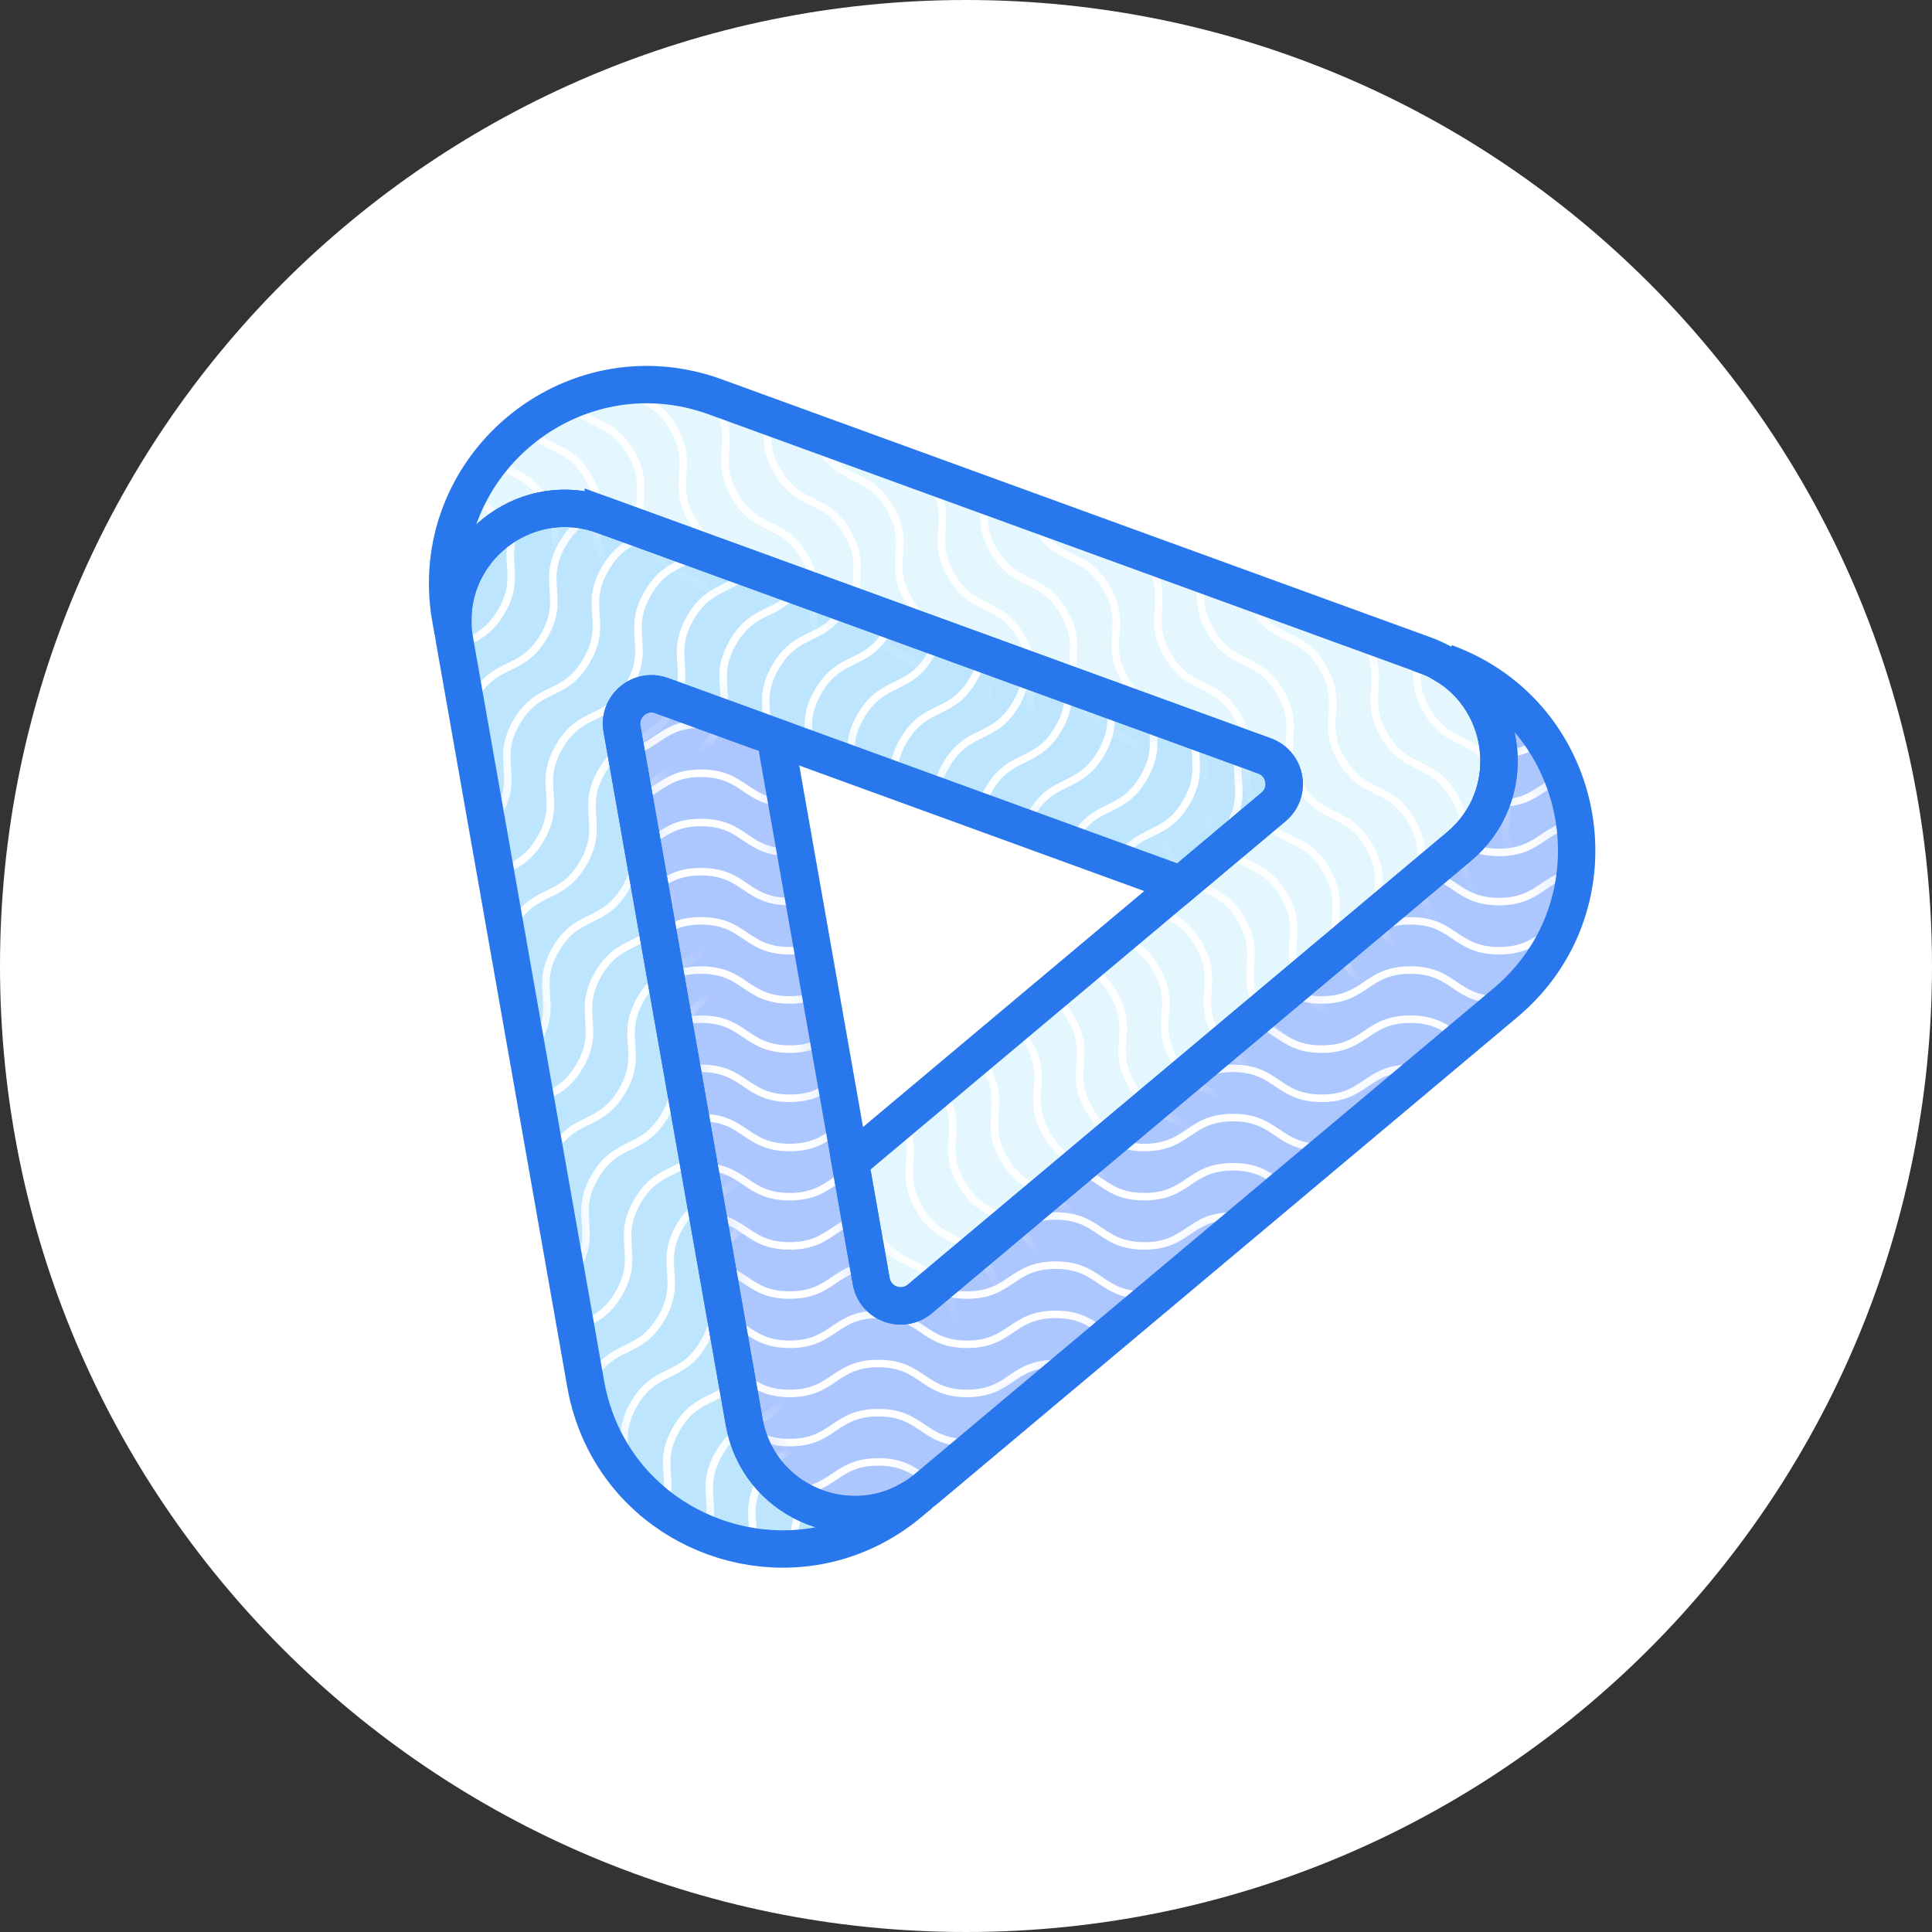 <svg width="50" height="50" viewBox="0 0 50 50" fill="none" xmlns="http://www.w3.org/2000/svg">
<rect x="0" y="0" width="50" height="50" fill="#333333" stroke="none"/>
<g clip-path="url(#clip0_472_9766)">
<path d="M25 50C38.807 50 50 38.807 50 25C50 11.193 38.807 0 25 0C11.193 0 0 11.193 0 25C0 38.807 11.193 50 25 50Z" fill="white"/>
<g clip-path="url(#clip1_472_9766)">
<path d="M37.375 17.189C37.223 17.099 37.06 17.022 36.885 16.958L18.513 10.271C14.78 8.913 10.977 12.105 11.665 16.016L11.718 16.026C11.731 14.085 13.69 12.635 15.614 13.335L32.725 19.564C33.285 19.768 33.414 20.502 32.958 20.885L22.004 30.076L22.547 33.156C22.651 33.744 23.35 33.998 23.807 33.615L37.757 21.909C39.326 20.594 39.049 18.173 37.375 17.19V17.189Z" fill="#E4F7FE"/>
<path d="M37.409 17.149L37.375 17.189C39.049 18.173 39.326 20.593 37.757 21.909L23.807 33.614C23.35 33.997 22.651 33.743 22.547 33.156L22.004 30.075L20.064 19.074L17.124 18.004C16.564 17.8 15.994 18.279 16.097 18.866L19.259 36.799C19.614 38.816 21.85 39.787 23.538 38.829C23.692 38.742 23.841 38.638 23.983 38.519L38.959 25.953C42.002 23.399 41.141 18.51 37.407 17.151L37.409 17.149Z" fill="#ACC6FE"/>
<path d="M15.614 13.334C13.69 12.634 11.73 14.084 11.718 16.025C11.716 16.202 11.73 16.382 11.763 16.564L15.158 35.819C15.326 36.765 15.724 37.58 16.276 38.239C18.009 40.304 21.249 40.812 23.556 38.876L23.539 38.826C21.851 39.784 19.615 38.814 19.259 36.797L16.098 18.863C15.994 18.276 16.565 17.798 17.125 18.001L20.064 19.071L30.563 22.892L32.959 20.881C33.415 20.498 33.285 19.765 32.725 19.561L15.614 13.332V13.334Z" fill="#BDE6FE"/>
<mask id="mask0_472_9766" style="mask-type:luminance" maskUnits="userSpaceOnUse" x="16" y="17" width="25" height="23">
<path d="M37.409 17.147L37.375 17.187C39.049 18.171 39.326 20.59 37.757 21.906L23.807 33.612C23.35 33.995 22.651 33.74 22.547 33.153L22.004 30.073L20.064 19.071L17.124 18.001C16.564 17.797 15.994 18.276 16.097 18.863L19.259 36.797C19.614 38.814 21.85 39.784 23.538 38.827C23.692 38.739 23.841 38.636 23.983 38.517L38.959 25.95C42.002 23.397 41.141 18.507 37.407 17.149L37.409 17.147Z" fill="white"/>
</mask>
<g mask="url(#mask0_472_9766)">
<path d="M37.41 17.145L37.376 17.185C39.05 18.169 39.326 20.589 37.758 21.905L23.808 33.61C23.351 33.993 22.651 33.739 22.548 33.152L22.005 30.071L20.064 19.07L17.125 18C16.565 17.796 15.995 18.275 16.098 18.862L19.259 36.795C19.614 38.812 21.85 39.783 23.539 38.825C23.692 38.738 23.841 38.635 23.984 38.516L38.96 25.949C42.002 23.395 41.141 18.506 37.408 17.147L37.41 17.145Z" fill="#ACC6FE"/>
<path d="M13.552 18.74C14.699 18.74 14.699 19.514 15.847 19.514C16.994 19.514 16.994 18.74 18.142 18.74C19.289 18.74 19.289 19.514 20.436 19.514C21.584 19.514 21.584 18.74 22.732 18.74C23.879 18.74 23.879 19.514 25.025 19.514C26.172 19.514 26.173 18.74 27.32 18.74C28.468 18.74 28.468 19.514 29.615 19.514C30.763 19.514 30.763 18.74 31.91 18.74C33.058 18.74 33.058 19.514 34.205 19.514C35.353 19.514 35.353 18.74 36.5 18.74C37.648 18.74 37.648 19.514 38.795 19.514C39.943 19.514 39.943 18.74 41.09 18.74C42.237 18.74 42.237 19.514 43.385 19.514" stroke="white" stroke-width="0.194" stroke-miterlimit="10"/>
<path d="M13.552 20.012C14.699 20.012 14.699 20.786 15.847 20.786C16.994 20.786 16.994 20.012 18.142 20.012C19.289 20.012 19.289 20.786 20.436 20.786C21.584 20.786 21.584 20.012 22.732 20.012C23.879 20.012 23.879 20.786 25.025 20.786C26.172 20.786 26.173 20.012 27.32 20.012C28.468 20.012 28.468 20.786 29.615 20.786C30.763 20.786 30.763 20.012 31.91 20.012C33.058 20.012 33.058 20.786 34.205 20.786C35.353 20.786 35.353 20.012 36.5 20.012C37.648 20.012 37.648 20.786 38.795 20.786C39.943 20.786 39.943 20.012 41.09 20.012C42.237 20.012 42.237 20.786 43.385 20.786" stroke="white" stroke-width="0.194" stroke-miterlimit="10"/>
<path d="M13.552 21.286C14.699 21.286 14.699 22.06 15.847 22.06C16.994 22.06 16.994 21.286 18.142 21.286C19.289 21.286 19.289 22.06 20.436 22.06C21.584 22.06 21.584 21.286 22.732 21.286C23.879 21.286 23.879 22.06 25.025 22.06C26.172 22.06 26.173 21.286 27.32 21.286C28.468 21.286 28.468 22.06 29.615 22.06C30.763 22.06 30.763 21.286 31.91 21.286C33.058 21.286 33.058 22.06 34.205 22.06C35.353 22.06 35.353 21.286 36.5 21.286C37.648 21.286 37.648 22.06 38.795 22.06C39.943 22.06 39.943 21.286 41.09 21.286C42.237 21.286 42.237 22.06 43.385 22.06" stroke="white" stroke-width="0.194" stroke-miterlimit="10"/>
<path d="M13.552 22.559C14.699 22.559 14.699 23.333 15.847 23.333C16.994 23.333 16.994 22.559 18.142 22.559C19.289 22.559 19.289 23.333 20.436 23.333C21.584 23.333 21.584 22.559 22.732 22.559C23.879 22.559 23.879 23.333 25.025 23.333C26.172 23.333 26.173 22.559 27.32 22.559C28.468 22.559 28.468 23.333 29.615 23.333C30.763 23.333 30.763 22.559 31.91 22.559C33.058 22.559 33.058 23.333 34.205 23.333C35.353 23.333 35.353 22.559 36.5 22.559C37.648 22.559 37.648 23.333 38.795 23.333C39.943 23.333 39.943 22.559 41.09 22.559C42.237 22.559 42.237 23.333 43.385 23.333" stroke="white" stroke-width="0.194" stroke-miterlimit="10"/>
<path d="M13.552 23.831C14.699 23.831 14.699 24.605 15.847 24.605C16.994 24.605 16.994 23.831 18.142 23.831C19.289 23.831 19.289 24.605 20.436 24.605C21.584 24.605 21.584 23.831 22.732 23.831C23.879 23.831 23.879 24.605 25.025 24.605C26.172 24.605 26.173 23.831 27.32 23.831C28.468 23.831 28.468 24.605 29.615 24.605C30.763 24.605 30.763 23.831 31.91 23.831C33.058 23.831 33.058 24.605 34.205 24.605C35.353 24.605 35.353 23.831 36.5 23.831C37.648 23.831 37.648 24.605 38.795 24.605C39.943 24.605 39.943 23.831 41.09 23.831C42.237 23.831 42.237 24.605 43.385 24.605" stroke="white" stroke-width="0.194" stroke-miterlimit="10"/>
<path d="M13.552 25.105C14.699 25.105 14.699 25.878 15.847 25.878C16.994 25.878 16.994 25.105 18.142 25.105C19.289 25.105 19.289 25.878 20.436 25.878C21.584 25.878 21.584 25.105 22.732 25.105C23.879 25.105 23.879 25.878 25.025 25.878C26.172 25.878 26.173 25.105 27.32 25.105C28.468 25.105 28.468 25.878 29.615 25.878C30.763 25.878 30.763 25.105 31.91 25.105C33.058 25.105 33.058 25.878 34.205 25.878C35.353 25.878 35.353 25.105 36.5 25.105C37.648 25.105 37.648 25.878 38.795 25.878C39.943 25.878 39.943 25.105 41.09 25.105C42.237 25.105 42.237 25.878 43.385 25.878" stroke="white" stroke-width="0.194" stroke-miterlimit="10"/>
<path d="M13.552 26.377C14.699 26.377 14.699 27.151 15.847 27.151C16.994 27.151 16.994 26.377 18.142 26.377C19.289 26.377 19.289 27.151 20.436 27.151C21.584 27.151 21.584 26.377 22.732 26.377C23.879 26.377 23.879 27.151 25.025 27.151C26.172 27.151 26.173 26.377 27.32 26.377C28.468 26.377 28.468 27.151 29.615 27.151C30.763 27.151 30.763 26.377 31.91 26.377C33.058 26.377 33.058 27.151 34.205 27.151C35.353 27.151 35.353 26.377 36.5 26.377C37.648 26.377 37.648 27.151 38.795 27.151C39.943 27.151 39.943 26.377 41.09 26.377C42.237 26.377 42.237 27.151 43.385 27.151" stroke="white" stroke-width="0.194" stroke-miterlimit="10"/>
<path d="M13.552 27.649C14.699 27.649 14.699 28.423 15.847 28.423C16.994 28.423 16.994 27.649 18.142 27.649C19.289 27.649 19.289 28.423 20.436 28.423C21.584 28.423 21.584 27.649 22.732 27.649C23.879 27.649 23.879 28.423 25.025 28.423C26.172 28.423 26.173 27.649 27.32 27.649C28.468 27.649 28.468 28.423 29.615 28.423C30.763 28.423 30.763 27.649 31.91 27.649C33.058 27.649 33.058 28.423 34.205 28.423C35.353 28.423 35.353 27.649 36.5 27.649C37.648 27.649 37.648 28.423 38.795 28.423C39.943 28.423 39.943 27.649 41.09 27.649C42.237 27.649 42.237 28.423 43.385 28.423" stroke="white" stroke-width="0.194" stroke-miterlimit="10"/>
<path d="M13.552 28.923C14.699 28.923 14.699 29.697 15.847 29.697C16.994 29.697 16.994 28.923 18.142 28.923C19.289 28.923 19.289 29.697 20.436 29.697C21.584 29.697 21.584 28.923 22.732 28.923C23.879 28.923 23.879 29.697 25.025 29.697C26.172 29.697 26.173 28.923 27.32 28.923C28.468 28.923 28.468 29.697 29.615 29.697C30.763 29.697 30.763 28.923 31.91 28.923C33.058 28.923 33.058 29.697 34.205 29.697C35.353 29.697 35.353 28.923 36.5 28.923C37.648 28.923 37.648 29.697 38.795 29.697C39.943 29.697 39.943 28.923 41.09 28.923C42.237 28.923 42.237 29.697 43.385 29.697" stroke="white" stroke-width="0.194" stroke-miterlimit="10"/>
<path d="M13.552 30.196C14.699 30.196 14.699 30.97 15.847 30.97C16.994 30.97 16.994 30.196 18.142 30.196C19.289 30.196 19.289 30.97 20.436 30.97C21.584 30.97 21.584 30.196 22.732 30.196C23.879 30.196 23.879 30.97 25.025 30.97C26.172 30.97 26.173 30.196 27.32 30.196C28.468 30.196 28.468 30.97 29.615 30.97C30.763 30.97 30.763 30.196 31.91 30.196C33.058 30.196 33.058 30.97 34.205 30.97C35.353 30.97 35.353 30.196 36.5 30.196C37.648 30.196 37.648 30.97 38.795 30.97C39.943 30.97 39.943 30.196 41.09 30.196C42.237 30.196 42.237 30.97 43.385 30.97" stroke="white" stroke-width="0.194" stroke-miterlimit="10"/>
<path d="M13.552 31.47C14.699 31.47 14.699 32.244 15.847 32.244C16.994 32.244 16.994 31.47 18.142 31.47C19.289 31.47 19.289 32.244 20.436 32.244C21.584 32.244 21.584 31.47 22.732 31.47C23.879 31.47 23.879 32.244 25.025 32.244C26.172 32.244 26.173 31.47 27.32 31.47C28.468 31.47 28.468 32.244 29.615 32.244C30.763 32.244 30.763 31.47 31.91 31.47C33.058 31.47 33.058 32.244 34.205 32.244C35.353 32.244 35.353 31.47 36.5 31.47C37.648 31.47 37.648 32.244 38.795 32.244C39.943 32.244 39.943 31.47 41.09 31.47C42.237 31.47 42.237 32.244 43.385 32.244" stroke="white" stroke-width="0.194" stroke-miterlimit="10"/>
<path d="M13.552 32.742C14.699 32.742 14.699 33.516 15.847 33.516C16.994 33.516 16.994 32.742 18.142 32.742C19.289 32.742 19.289 33.516 20.436 33.516C21.584 33.516 21.584 32.742 22.732 32.742C23.879 32.742 23.879 33.516 25.025 33.516C26.172 33.516 26.173 32.742 27.32 32.742C28.468 32.742 28.468 33.516 29.615 33.516C30.763 33.516 30.763 32.742 31.91 32.742C33.058 32.742 33.058 33.516 34.205 33.516C35.353 33.516 35.353 32.742 36.5 32.742C37.648 32.742 37.648 33.516 38.795 33.516C39.943 33.516 39.943 32.742 41.09 32.742C42.237 32.742 42.237 33.516 43.385 33.516" stroke="white" stroke-width="0.194" stroke-miterlimit="10"/>
<path d="M13.552 34.016C14.699 34.016 14.699 34.79 15.847 34.79C16.994 34.79 16.994 34.016 18.142 34.016C19.289 34.016 19.289 34.79 20.436 34.79C21.584 34.79 21.584 34.016 22.732 34.016C23.879 34.016 23.879 34.79 25.025 34.79C26.172 34.79 26.173 34.016 27.32 34.016C28.468 34.016 28.468 34.79 29.615 34.79C30.763 34.79 30.763 34.016 31.91 34.016C33.058 34.016 33.058 34.79 34.205 34.79C35.353 34.79 35.353 34.016 36.5 34.016C37.648 34.016 37.648 34.79 38.795 34.79C39.943 34.79 39.943 34.016 41.09 34.016C42.237 34.016 42.237 34.79 43.385 34.79" stroke="white" stroke-width="0.194" stroke-miterlimit="10"/>
<path d="M13.552 35.288C14.699 35.288 14.699 36.062 15.847 36.062C16.994 36.062 16.994 35.288 18.142 35.288C19.289 35.288 19.289 36.062 20.436 36.062C21.584 36.062 21.584 35.288 22.732 35.288C23.879 35.288 23.879 36.062 25.025 36.062C26.172 36.062 26.173 35.288 27.32 35.288C28.468 35.288 28.468 36.062 29.615 36.062C30.763 36.062 30.763 35.288 31.91 35.288C33.058 35.288 33.058 36.062 34.205 36.062C35.353 36.062 35.353 35.288 36.5 35.288C37.648 35.288 37.648 36.062 38.795 36.062C39.943 36.062 39.943 35.288 41.09 35.288C42.237 35.288 42.237 36.062 43.385 36.062" stroke="white" stroke-width="0.194" stroke-miterlimit="10"/>
<path d="M13.552 36.56C14.699 36.56 14.699 37.334 15.847 37.334C16.994 37.334 16.994 36.56 18.142 36.56C19.289 36.56 19.289 37.334 20.436 37.334C21.584 37.334 21.584 36.56 22.732 36.56C23.879 36.56 23.879 37.334 25.025 37.334C26.172 37.334 26.173 36.56 27.32 36.56C28.468 36.56 28.468 37.334 29.615 37.334C30.763 37.334 30.763 36.56 31.91 36.56C33.058 36.56 33.058 37.334 34.205 37.334C35.353 37.334 35.353 36.56 36.5 36.56C37.648 36.56 37.648 37.334 38.795 37.334C39.943 37.334 39.943 36.56 41.09 36.56C42.237 36.56 42.237 37.334 43.385 37.334" stroke="white" stroke-width="0.194" stroke-miterlimit="10"/>
<path d="M13.552 37.834C14.699 37.834 14.699 38.608 15.847 38.608C16.994 38.608 16.994 37.834 18.142 37.834C19.289 37.834 19.289 38.608 20.436 38.608C21.584 38.608 21.584 37.834 22.732 37.834C23.879 37.834 23.879 38.608 25.025 38.608C26.172 38.608 26.173 37.834 27.32 37.834C28.468 37.834 28.468 38.608 29.615 38.608C30.763 38.608 30.763 37.834 31.91 37.834C33.058 37.834 33.058 38.608 34.205 38.608C35.353 38.608 35.353 37.834 36.5 37.834C37.648 37.834 37.648 38.608 38.795 38.608C39.943 38.608 39.943 37.834 41.09 37.834C42.237 37.834 42.237 38.608 43.385 38.608" stroke="white" stroke-width="0.194" stroke-miterlimit="10"/>
</g>
<mask id="mask1_472_9766" style="mask-type:luminance" maskUnits="userSpaceOnUse" x="11" y="13" width="23" height="28">
<path d="M23.556 38.873L23.539 38.824C21.849 39.782 19.616 38.812 19.26 36.795L16.099 18.862C15.995 18.275 16.566 17.797 17.126 18L20.065 19.07L30.564 22.89L32.96 20.88C33.417 20.497 33.287 19.764 32.727 19.559L15.615 13.331C13.69 12.629 11.732 14.082 11.718 16.022C11.717 16.199 11.731 16.379 11.764 16.562L15.159 35.815C15.849 39.728 20.514 41.426 23.558 38.873L23.556 38.873Z" fill="white"/>
</mask>
<g mask="url(#mask1_472_9766)">
<path d="M23.557 38.874L23.54 38.825C21.851 39.783 19.617 38.812 19.262 36.796L16.1 18.863C15.996 18.276 16.567 17.798 17.127 18.001L20.066 19.071L30.565 22.891L32.961 20.881C33.418 20.498 33.288 19.765 32.728 19.56L15.616 13.332C13.691 12.63 11.733 14.082 11.719 16.023C11.718 16.2 11.732 16.38 11.765 16.563L15.16 35.816C15.85 39.729 20.515 41.427 23.559 38.873L23.557 38.874Z" fill="#BDE6FE"/>
<path d="M34.104 17.417C33.531 18.411 32.86 18.024 32.286 19.017C31.713 20.011 32.383 20.398 31.809 21.392C31.236 22.385 30.565 21.998 29.991 22.992C29.418 23.985 30.088 24.372 29.514 25.366C28.941 26.36 28.27 25.973 27.697 26.966C27.124 27.96 27.794 28.347 27.22 29.34C26.647 30.334 25.976 29.947 25.402 30.941C24.829 31.934 25.499 32.321 24.925 33.315C24.352 34.308 23.681 33.921 23.108 34.915C22.534 35.909 23.204 36.296 22.631 37.289C22.057 38.283 21.386 37.896 20.813 38.889C20.239 39.883 20.909 40.27 20.336 41.264C19.762 42.257 19.091 41.87 18.518 42.864" stroke="white" stroke-width="0.194" stroke-miterlimit="10"/>
<path d="M33.003 16.78C32.429 17.774 31.758 17.387 31.185 18.381C30.611 19.374 31.281 19.761 30.708 20.755C30.134 21.748 29.463 21.361 28.89 22.355C28.316 23.349 28.986 23.736 28.413 24.729C27.839 25.723 27.169 25.336 26.596 26.329C26.022 27.323 26.692 27.71 26.119 28.704C25.545 29.697 24.875 29.31 24.301 30.304C23.727 31.297 24.398 31.684 23.824 32.678C23.25 33.672 22.58 33.285 22.006 34.278C21.432 35.272 22.103 35.659 21.529 36.653C20.955 37.646 20.285 37.259 19.711 38.253C19.137 39.246 19.808 39.633 19.234 40.627C18.66 41.621 17.99 41.234 17.416 42.227" stroke="white" stroke-width="0.194" stroke-miterlimit="10"/>
<path d="M31.899 16.143C31.325 17.137 30.655 16.75 30.081 17.743C29.507 18.737 30.178 19.124 29.604 20.117C29.03 21.111 28.36 20.724 27.786 21.718C27.212 22.711 27.883 23.098 27.309 24.092C26.735 25.086 26.065 24.699 25.492 25.692C24.919 26.686 25.589 27.073 25.015 28.066C24.441 29.06 23.771 28.673 23.197 29.667C22.623 30.66 23.294 31.047 22.72 32.041C22.146 33.035 21.476 32.648 20.902 33.641C20.328 34.635 20.999 35.022 20.425 36.015C19.852 37.009 19.181 36.622 18.607 37.616C18.034 38.609 18.704 38.996 18.13 39.99C17.557 40.983 16.886 40.596 16.312 41.59" stroke="white" stroke-width="0.194" stroke-miterlimit="10"/>
<path d="M30.798 15.506C30.224 16.5 29.553 16.113 28.98 17.106C28.406 18.1 29.076 18.487 28.503 19.48C27.929 20.474 27.259 20.087 26.685 21.081C26.111 22.074 26.782 22.461 26.208 23.455C25.634 24.448 24.963 24.061 24.391 25.055C23.818 26.049 24.488 26.436 23.914 27.429C23.34 28.423 22.67 28.036 22.096 29.029C21.522 30.023 22.193 30.41 21.619 31.404C21.045 32.397 20.375 32.01 19.801 33.004C19.227 33.998 19.898 34.385 19.324 35.378C18.75 36.372 18.08 35.985 17.506 36.978C16.932 37.972 17.603 38.359 17.029 39.353C16.455 40.346 15.785 39.959 15.211 40.953" stroke="white" stroke-width="0.194" stroke-miterlimit="10"/>
<path d="M29.694 14.869C29.121 15.863 28.45 15.476 27.877 16.469C27.303 17.463 27.973 17.85 27.399 18.844C26.826 19.837 26.155 19.45 25.582 20.444C25.008 21.437 25.678 21.824 25.105 22.818C24.531 23.812 23.86 23.425 23.288 24.418C22.714 25.412 23.384 25.799 22.811 26.793C22.237 27.786 21.566 27.399 20.993 28.393C20.419 29.386 21.089 29.773 20.516 30.767C19.942 31.761 19.271 31.374 18.698 32.367C18.124 33.361 18.794 33.748 18.221 34.741C17.647 35.735 16.977 35.348 16.403 36.342C15.829 37.335 16.5 37.722 15.926 38.716C15.352 39.709 14.682 39.322 14.108 40.316" stroke="white" stroke-width="0.194" stroke-miterlimit="10"/>
<path d="M28.593 14.233C28.019 15.227 27.349 14.84 26.775 15.834C26.201 16.827 26.872 17.214 26.298 18.208C25.724 19.201 25.054 18.814 24.48 19.808C23.906 20.802 24.577 21.189 24.003 22.182C23.429 23.176 22.759 22.789 22.186 23.782C21.612 24.776 22.283 25.163 21.709 26.157C21.135 27.15 20.465 26.763 19.891 27.757C19.317 28.751 19.988 29.138 19.414 30.131C18.84 31.125 18.17 30.738 17.596 31.732C17.022 32.725 17.693 33.112 17.119 34.106C16.545 35.099 15.875 34.712 15.301 35.706C14.727 36.7 15.398 37.087 14.824 38.08C14.25 39.074 13.58 38.687 13.006 39.68" stroke="white" stroke-width="0.194" stroke-miterlimit="10"/>
<path d="M27.49 13.599C26.917 14.592 26.246 14.205 25.672 15.199C25.099 16.192 25.769 16.579 25.195 17.573C24.622 18.567 23.951 18.18 23.378 19.173C22.804 20.167 23.474 20.554 22.901 21.547C22.327 22.541 21.656 22.154 21.084 23.148C20.51 24.141 21.18 24.528 20.607 25.522C20.033 26.516 19.362 26.129 18.789 27.122C18.215 28.116 18.885 28.503 18.312 29.497C17.738 30.49 17.067 30.103 16.494 31.097C15.92 32.09 16.59 32.477 16.017 33.471C15.443 34.465 14.773 34.078 14.199 35.071C13.625 36.065 14.296 36.452 13.722 37.445C13.148 38.439 12.477 38.052 11.904 39.046" stroke="white" stroke-width="0.194" stroke-miterlimit="10"/>
<path d="M26.388 12.961C25.814 13.955 25.144 13.568 24.57 14.562C23.996 15.555 24.667 15.942 24.093 16.936C23.519 17.93 22.849 17.543 22.275 18.536C21.701 19.53 22.372 19.917 21.798 20.91C21.224 21.904 20.554 21.517 19.981 22.511C19.408 23.504 20.078 23.891 19.504 24.885C18.93 25.878 18.26 25.491 17.686 26.485C17.112 27.479 17.783 27.866 17.209 28.859C16.635 29.853 15.965 29.466 15.391 30.459C14.817 31.453 15.488 31.84 14.914 32.834C14.34 33.827 13.67 33.44 13.096 34.434C12.523 35.428 13.193 35.815 12.619 36.808C12.046 37.802 11.375 37.415 10.801 38.408" stroke="white" stroke-width="0.194" stroke-miterlimit="10"/>
<path d="M25.285 12.325C24.712 13.318 24.041 12.931 23.467 13.925C22.894 14.919 23.564 15.306 22.991 16.299C22.417 17.293 21.746 16.906 21.172 17.899C20.599 18.893 21.269 19.28 20.695 20.274C20.122 21.267 19.451 20.88 18.879 21.874C18.306 22.867 18.975 23.255 18.402 24.248C17.828 25.242 17.157 24.855 16.584 25.848C16.01 26.842 16.68 27.229 16.107 28.223C15.533 29.216 14.862 28.829 14.289 29.823C13.715 30.816 14.386 31.203 13.812 32.197C13.238 33.191 12.568 32.804 11.994 33.797C11.42 34.791 12.091 35.178 11.517 36.172C10.943 37.165 10.273 36.778 9.699 37.772" stroke="white" stroke-width="0.194" stroke-miterlimit="10"/>
<path d="M24.183 11.688C23.609 12.681 22.939 12.294 22.365 13.288C21.791 14.281 22.462 14.668 21.888 15.662C21.314 16.656 20.644 16.269 20.07 17.262C19.496 18.256 20.167 18.643 19.593 19.636C19.019 20.63 18.349 20.243 17.776 21.237C17.202 22.23 17.873 22.617 17.299 23.611C16.725 24.605 16.055 24.218 15.481 25.211C14.908 26.205 15.578 26.592 15.004 27.585C14.431 28.579 13.76 28.192 13.186 29.186C12.613 30.179 13.283 30.566 12.709 31.56C12.136 32.553 11.465 32.166 10.891 33.16C10.318 34.154 10.988 34.541 10.414 35.534C9.841 36.528 9.17 36.141 8.596 37.135" stroke="white" stroke-width="0.194" stroke-miterlimit="10"/>
<path d="M23.081 11.05C22.507 12.044 21.836 11.657 21.263 12.65C20.689 13.644 21.359 14.031 20.786 15.025C20.212 16.018 19.541 15.631 18.968 16.625C18.394 17.619 19.064 18.006 18.491 18.999C17.917 19.993 17.247 19.606 16.674 20.599C16.1 21.593 16.77 21.98 16.197 22.974C15.623 23.967 14.953 23.58 14.379 24.574C13.805 25.567 14.476 25.954 13.902 26.948C13.328 27.942 12.658 27.555 12.084 28.548C11.51 29.542 12.181 29.929 11.607 30.923C11.033 31.916 10.363 31.529 9.789 32.523C9.215 33.516 9.886 33.903 9.312 34.897C8.738 35.891 8.068 35.504 7.494 36.497" stroke="white" stroke-width="0.194" stroke-miterlimit="10"/>
<path d="M21.978 10.415C21.404 11.409 20.733 11.022 20.16 12.016C19.586 13.009 20.256 13.396 19.683 14.39C19.109 15.384 18.439 14.997 17.865 15.99C17.291 16.984 17.962 17.371 17.388 18.364C16.814 19.358 16.144 18.971 15.571 19.965C14.997 20.958 15.668 21.345 15.094 22.339C14.52 23.332 13.85 22.945 13.276 23.939C12.702 24.933 13.373 25.32 12.799 26.313C12.225 27.307 11.555 26.92 10.981 27.914C10.407 28.907 11.078 29.294 10.504 30.288C9.93 31.281 9.26 30.894 8.686 31.888C8.112 32.882 8.783 33.269 8.209 34.262C7.635 35.256 6.965 34.869 6.391 35.862" stroke="white" stroke-width="0.194" stroke-miterlimit="10"/>
<path d="M20.876 9.78C20.302 10.774 19.631 10.387 19.058 11.38C18.484 12.374 19.154 12.761 18.581 13.755C18.007 14.748 17.337 14.361 16.763 15.355C16.189 16.349 16.86 16.736 16.286 17.729C15.712 18.723 15.041 18.336 14.469 19.329C13.895 20.323 14.566 20.71 13.992 21.704C13.418 22.697 12.748 22.31 12.174 23.304C11.6 24.297 12.271 24.684 11.697 25.678C11.123 26.672 10.453 26.285 9.879 27.278C9.305 28.272 9.976 28.659 9.402 29.653C8.828 30.646 8.158 30.259 7.584 31.253C7.01 32.246 7.681 32.633 7.107 33.627C6.533 34.621 5.863 34.234 5.289 35.227" stroke="white" stroke-width="0.194" stroke-miterlimit="10"/>
<path d="M19.774 9.143C19.2 10.137 18.53 9.75 17.956 10.743C17.382 11.737 18.053 12.124 17.479 13.117C16.905 14.111 16.235 13.724 15.661 14.718C15.087 15.711 15.758 16.098 15.184 17.092C14.61 18.086 13.94 17.699 13.367 18.692C12.794 19.686 13.464 20.073 12.89 21.066C12.316 22.06 11.646 21.673 11.072 22.667C10.498 23.66 11.169 24.047 10.595 25.041C10.021 26.035 9.351 25.648 8.777 26.641C8.204 27.635 8.874 28.022 8.3 29.015C7.727 30.009 7.056 29.622 6.482 30.616C5.909 31.609 6.579 31.996 6.005 32.99C5.432 33.983 4.761 33.596 4.187 34.59" stroke="white" stroke-width="0.194" stroke-miterlimit="10"/>
<path d="M18.671 8.506C18.097 9.499 17.427 9.112 16.853 10.106C16.279 11.1 16.95 11.487 16.376 12.48C15.802 13.474 15.132 13.087 14.558 14.081C13.984 15.074 14.655 15.461 14.081 16.455C13.507 17.448 12.837 17.061 12.264 18.055C11.691 19.049 12.361 19.436 11.787 20.429C11.213 21.423 10.543 21.036 9.969 22.029C9.395 23.023 10.066 23.41 9.492 24.404C8.918 25.397 8.248 25.01 7.674 26.004C7.1 26.997 7.771 27.384 7.197 28.378C6.623 29.372 5.953 28.985 5.379 29.978C4.805 30.972 5.476 31.359 4.902 32.353C4.328 33.346 3.658 32.959 3.084 33.953" stroke="white" stroke-width="0.194" stroke-miterlimit="10"/>
<path d="M17.569 7.869C16.995 8.863 16.325 8.476 15.751 9.469C15.177 10.463 15.848 10.85 15.274 11.844C14.7 12.837 14.03 12.45 13.456 13.444C12.882 14.437 13.553 14.824 12.979 15.818C12.405 16.812 11.735 16.425 11.162 17.418C10.588 18.412 11.259 18.799 10.685 19.793C10.111 20.786 9.441 20.399 8.867 21.393C8.293 22.386 8.964 22.773 8.39 23.767C7.816 24.761 7.146 24.374 6.572 25.367C5.998 26.361 6.669 26.748 6.095 27.741C5.521 28.735 4.851 28.348 4.277 29.342C3.703 30.335 4.374 30.722 3.8 31.716C3.226 32.709 2.556 32.322 1.982 33.316" stroke="white" stroke-width="0.194" stroke-miterlimit="10"/>
</g>
<mask id="mask2_472_9766" style="mask-type:luminance" maskUnits="userSpaceOnUse" x="11" y="9" width="28" height="25">
<path d="M11.666 16.015L11.717 16.025C11.732 14.083 13.69 12.634 15.614 13.335L32.726 19.563C33.286 19.767 33.415 20.501 32.959 20.884L30.562 22.894L22.005 30.075L22.548 33.156C22.651 33.743 23.351 33.997 23.807 33.614L37.757 21.909C39.326 20.594 39.048 18.172 37.375 17.189C37.222 17.099 37.058 17.023 36.884 16.959L18.513 10.272C14.78 8.914 10.976 12.105 11.666 16.017V16.015Z" fill="white"/>
</mask>
<g mask="url(#mask2_472_9766)">
<path d="M11.665 16.015L11.716 16.025C11.73 14.083 13.689 12.634 15.612 13.335L32.724 19.563C33.285 19.767 33.413 20.501 32.958 20.884L30.561 22.894L22.003 30.075L22.546 33.156C22.65 33.743 23.349 33.997 23.806 33.614L37.755 21.909C39.325 20.594 39.047 18.172 37.373 17.189C37.22 17.099 37.057 17.023 36.883 16.959L18.512 10.272C14.779 8.914 10.975 12.105 11.665 16.017V16.015Z" fill="#E4F7FE"/>
<path d="M24.975 35.878C24.401 34.884 25.072 34.497 24.498 33.504C23.924 32.51 23.254 32.897 22.68 31.903C22.106 30.91 22.777 30.523 22.203 29.529C21.629 28.535 20.959 28.922 20.385 27.929C19.811 26.935 20.482 26.548 19.908 25.555C19.334 24.561 18.664 24.948 18.09 23.954C17.517 22.961 18.187 22.574 17.613 21.58C17.04 20.587 16.369 20.974 15.795 19.98C15.222 18.986 15.892 18.599 15.318 17.606C14.745 16.612 14.074 16.999 13.5 16.005C12.927 15.012 13.597 14.625 13.023 13.631C12.45 12.638 11.779 13.025 11.206 12.031C10.632 11.037 11.302 10.65 10.729 9.657" stroke="white" stroke-width="0.194" stroke-miterlimit="10"/>
<path d="M26.078 35.242C25.504 34.249 26.174 33.862 25.601 32.868C25.027 31.875 24.356 32.262 23.782 31.268C23.209 30.274 23.879 29.887 23.306 28.894C22.732 27.9 22.061 28.287 21.488 27.294C20.914 26.3 21.584 25.913 21.011 24.919C20.437 23.926 19.766 24.313 19.193 23.319C18.619 22.326 19.289 21.939 18.716 20.945C18.142 19.951 17.471 20.338 16.898 19.345C16.324 18.351 16.994 17.964 16.421 16.97C15.847 15.977 15.177 16.364 14.603 15.37C14.029 14.377 14.7 13.99 14.126 12.996C13.552 12.002 12.882 12.389 12.308 11.396C11.734 10.402 12.405 10.015 11.831 9.021" stroke="white" stroke-width="0.194" stroke-miterlimit="10"/>
<path d="M27.18 34.605C26.607 33.612 27.277 33.225 26.703 32.231C26.13 31.237 25.459 31.624 24.885 30.631C24.312 29.637 24.982 29.25 24.408 28.257C23.835 27.263 23.164 27.65 22.59 26.656C22.017 25.663 22.687 25.276 22.113 24.282C21.54 23.288 20.869 23.675 20.296 22.682C19.722 21.688 20.392 21.301 19.819 20.308C19.245 19.314 18.574 19.701 18.001 18.707C17.427 17.714 18.097 17.327 17.524 16.333C16.95 15.34 16.279 15.727 15.706 14.733C15.132 13.739 15.802 13.352 15.229 12.359C14.655 11.365 13.984 11.752 13.411 10.758C12.837 9.765 13.507 9.378 12.934 8.384" stroke="white" stroke-width="0.194" stroke-miterlimit="10"/>
<path d="M28.282 33.971C27.709 32.977 28.379 32.59 27.805 31.596C27.232 30.603 26.561 30.99 25.987 29.996C25.414 29.002 26.084 28.615 25.51 27.622C24.937 26.628 24.266 27.015 23.692 26.022C23.119 25.028 23.789 24.641 23.215 23.647C22.642 22.654 21.971 23.041 21.398 22.047C20.824 21.053 21.494 20.666 20.921 19.673C20.347 18.679 19.676 19.066 19.103 18.073C18.529 17.079 19.199 16.692 18.626 15.698C18.052 14.705 17.381 15.092 16.808 14.098C16.234 13.105 16.904 12.718 16.331 11.724C15.757 10.73 15.086 11.117 14.513 10.124C13.939 9.13 14.61 8.743 14.036 7.75" stroke="white" stroke-width="0.194" stroke-miterlimit="10"/>
<path d="M29.384 33.333C28.811 32.339 29.481 31.952 28.907 30.959C28.334 29.965 27.663 30.352 27.089 29.358C26.516 28.365 27.186 27.978 26.613 26.984C26.039 25.991 25.368 26.378 24.794 25.384C24.221 24.39 24.891 24.003 24.317 23.01C23.744 22.016 23.073 22.403 22.5 21.409C21.926 20.416 22.596 20.029 22.023 19.035C21.449 18.042 20.778 18.429 20.205 17.435C19.631 16.441 20.301 16.054 19.728 15.061C19.154 14.067 18.483 14.454 17.91 13.46C17.336 12.467 18.006 12.08 17.433 11.086C16.859 10.093 16.189 10.48 15.615 9.486C15.041 8.492 15.711 8.105 15.138 7.112" stroke="white" stroke-width="0.194" stroke-miterlimit="10"/>
<path d="M30.487 32.697C29.913 31.703 30.584 31.316 30.01 30.322C29.437 29.329 28.766 29.716 28.192 28.722C27.619 27.729 28.289 27.341 27.715 26.348C27.142 25.354 26.471 25.741 25.897 24.748C25.324 23.754 25.994 23.367 25.42 22.373C24.847 21.38 24.176 21.767 23.602 20.773C23.029 19.78 23.699 19.393 23.125 18.399C22.552 17.405 21.881 17.792 21.308 16.799C20.734 15.805 21.404 15.418 20.831 14.425C20.257 13.431 19.586 13.818 19.013 12.824C18.439 11.831 19.109 11.444 18.536 10.45C17.962 9.456 17.291 9.843 16.718 8.85C16.144 7.856 16.814 7.469 16.241 6.476" stroke="white" stroke-width="0.194" stroke-miterlimit="10"/>
<path d="M31.589 32.061C31.015 31.067 31.686 30.68 31.112 29.687C30.538 28.693 29.868 29.08 29.294 28.086C28.72 27.093 29.391 26.706 28.817 25.712C28.243 24.718 27.573 25.105 26.999 24.112C26.425 23.118 27.096 22.731 26.522 21.738C25.948 20.744 25.278 21.131 24.704 20.137C24.13 19.144 24.801 18.757 24.227 17.763C23.654 16.77 22.983 17.157 22.409 16.163C21.835 15.169 22.506 14.782 21.932 13.789C21.358 12.795 20.688 13.182 20.114 12.188C19.541 11.195 20.211 10.808 19.637 9.814C19.064 8.821 18.393 9.208 17.819 8.214C17.246 7.22 17.916 6.833 17.342 5.84" stroke="white" stroke-width="0.194" stroke-miterlimit="10"/>
<path d="M32.692 31.424C32.118 30.43 32.789 30.043 32.215 29.049C31.641 28.056 30.971 28.443 30.397 27.449C29.823 26.456 30.494 26.069 29.92 25.075C29.346 24.081 28.676 24.468 28.102 23.475C27.529 22.481 28.199 22.094 27.625 21.101C27.052 20.107 26.381 20.494 25.807 19.5C25.234 18.507 25.904 18.12 25.33 17.126C24.757 16.132 24.086 16.519 23.512 15.526C22.939 14.532 23.609 14.145 23.035 13.152C22.462 12.158 21.791 12.545 21.218 11.551C20.644 10.558 21.314 10.171 20.741 9.177C20.167 8.183 19.496 8.57 18.922 7.577C18.349 6.583 19.019 6.196 18.446 5.203" stroke="white" stroke-width="0.194" stroke-miterlimit="10"/>
<path d="M33.794 30.787C33.22 29.793 33.891 29.406 33.317 28.413C32.743 27.419 32.073 27.806 31.499 26.812C30.925 25.819 31.596 25.432 31.022 24.438C30.448 23.445 29.778 23.832 29.204 22.838C28.631 21.844 29.301 21.457 28.727 20.464C28.154 19.47 27.483 19.857 26.909 18.863C26.336 17.87 27.006 17.483 26.432 16.489C25.859 15.496 25.188 15.883 24.614 14.889C24.041 13.895 24.711 13.508 24.137 12.515C23.564 11.521 22.893 11.908 22.32 10.915C21.746 9.921 22.416 9.534 21.843 8.54C21.269 7.547 20.598 7.934 20.025 6.94C19.451 5.947 20.121 5.56 19.548 4.566" stroke="white" stroke-width="0.194" stroke-miterlimit="10"/>
<path d="M34.896 30.15C34.322 29.156 34.993 28.769 34.419 27.776C33.846 26.782 33.175 27.169 32.601 26.175C32.028 25.182 32.698 24.795 32.124 23.801C31.551 22.807 30.88 23.194 30.306 22.201C29.733 21.207 30.403 20.82 29.829 19.826C29.256 18.833 28.585 19.22 28.011 18.226C27.438 17.233 28.108 16.846 27.534 15.852C26.961 14.858 26.29 15.245 25.716 14.252C25.143 13.258 25.813 12.871 25.239 11.878C24.666 10.884 23.995 11.271 23.422 10.277C22.848 9.284 23.518 8.897 22.945 7.903C22.371 6.91 21.7 7.297 21.127 6.303C20.553 5.309 21.223 4.922 20.65 3.929" stroke="white" stroke-width="0.194" stroke-miterlimit="10"/>
<path d="M35.999 29.515C35.425 28.521 36.096 28.134 35.522 27.141C34.948 26.147 34.278 26.534 33.704 25.541C33.13 24.547 33.801 24.16 33.227 23.166C32.654 22.173 31.983 22.56 31.409 21.566C30.835 20.572 31.506 20.185 30.932 19.192C30.358 18.198 29.688 18.585 29.114 17.591C28.541 16.598 29.211 16.211 28.637 15.217C28.064 14.224 27.393 14.611 26.819 13.617C26.246 12.623 26.916 12.236 26.342 11.243C25.769 10.249 25.098 10.636 24.524 9.643C23.951 8.649 24.621 8.262 24.047 7.268C23.474 6.275 22.803 6.662 22.23 5.668C21.656 4.675 22.326 4.288 21.753 3.294" stroke="white" stroke-width="0.194" stroke-miterlimit="10"/>
<path d="M37.101 28.878C36.527 27.884 37.198 27.497 36.624 26.503C36.05 25.51 35.38 25.897 34.806 24.903C34.233 23.91 34.903 23.523 34.329 22.529C33.755 21.535 33.085 21.922 32.511 20.929C31.938 19.935 32.608 19.548 32.034 18.555C31.461 17.561 30.79 17.948 30.216 16.954C29.643 15.961 30.313 15.574 29.739 14.58C29.166 13.586 28.495 13.973 27.922 12.98C27.348 11.986 28.018 11.599 27.445 10.606C26.871 9.612 26.2 9.999 25.627 9.005C25.053 8.012 25.723 7.625 25.149 6.631C24.576 5.638 23.905 6.025 23.332 5.031C22.758 4.037 23.428 3.65 22.855 2.657" stroke="white" stroke-width="0.194" stroke-miterlimit="10"/>
<path d="M38.204 28.242C37.63 27.249 38.3 26.862 37.727 25.868C37.153 24.875 36.482 25.262 35.909 24.268C35.335 23.274 36.005 22.887 35.432 21.894C34.858 20.9 34.188 21.287 33.614 20.294C33.04 19.3 33.711 18.913 33.137 17.919C32.563 16.926 31.892 17.313 31.319 16.319C30.745 15.325 31.416 14.938 30.842 13.945C30.268 12.951 29.598 13.338 29.024 12.345C28.45 11.351 29.121 10.964 28.547 9.97C27.973 8.977 27.303 9.364 26.729 8.37C26.155 7.377 26.826 6.99 26.252 5.996C25.678 5.002 25.008 5.389 24.434 4.396C23.86 3.402 24.531 3.015 23.957 2.021" stroke="white" stroke-width="0.194" stroke-miterlimit="10"/>
<path d="M39.306 27.605C38.732 26.612 39.403 26.225 38.829 25.231C38.255 24.237 37.585 24.624 37.011 23.631C36.438 22.637 37.108 22.25 36.534 21.257C35.961 20.263 35.29 20.65 34.716 19.656C34.142 18.663 34.813 18.276 34.239 17.282C33.666 16.288 32.995 16.675 32.421 15.682C31.848 14.688 32.518 14.301 31.944 13.308C31.371 12.314 30.7 12.701 30.126 11.707C29.553 10.714 30.223 10.327 29.649 9.333C29.076 8.34 28.405 8.727 27.831 7.733C27.258 6.739 27.928 6.352 27.355 5.359C26.781 4.365 26.11 4.752 25.537 3.759C24.963 2.765 25.633 2.378 25.06 1.384" stroke="white" stroke-width="0.194" stroke-miterlimit="10"/>
<path d="M40.408 26.968C39.835 25.974 40.505 25.587 39.931 24.594C39.358 23.6 38.687 23.987 38.114 22.994C37.54 22 38.21 21.613 37.637 20.619C37.063 19.626 36.392 20.013 35.819 19.019C35.245 18.026 35.915 17.639 35.342 16.645C34.768 15.651 34.097 16.038 33.524 15.045C32.95 14.051 33.62 13.664 33.047 12.67C32.473 11.677 31.803 12.064 31.229 11.07C30.655 10.077 31.326 9.69 30.752 8.696C30.178 7.702 29.508 8.089 28.934 7.096C28.36 6.102 29.031 5.715 28.457 4.722C27.883 3.728 27.213 4.115 26.639 3.121C26.065 2.128 26.736 1.741 26.162 0.747" stroke="white" stroke-width="0.194" stroke-miterlimit="10"/>
<path d="M41.511 26.331C40.937 25.338 41.608 24.951 41.034 23.957C40.46 22.963 39.79 23.351 39.216 22.357C38.642 21.363 39.313 20.976 38.739 19.983C38.165 18.989 37.495 19.376 36.921 18.382C36.347 17.389 37.018 17.002 36.444 16.008C35.87 15.015 35.2 15.402 34.626 14.408C34.052 13.414 34.723 13.027 34.149 12.034C33.575 11.04 32.905 11.427 32.331 10.434C31.758 9.44 32.428 9.053 31.854 8.059C31.28 7.066 30.61 7.453 30.036 6.459C29.463 5.465 30.133 5.078 29.559 4.085C28.986 3.091 28.315 3.478 27.741 2.485C27.168 1.491 27.838 1.104 27.264 0.11" stroke="white" stroke-width="0.194" stroke-miterlimit="10"/>
</g>
<path d="M37.375 17.189C37.223 17.099 37.06 17.022 36.885 16.958L18.513 10.271C14.78 8.913 10.977 12.105 11.665 16.016L11.718 16.026C11.731 14.085 13.69 12.635 15.614 13.335L32.725 19.564C33.285 19.768 33.414 20.502 32.958 20.885L22.004 30.076L22.547 33.156C22.651 33.744 23.35 33.998 23.807 33.615L37.757 21.909C39.326 20.594 39.049 18.173 37.375 17.19V17.189Z" stroke="#2977EC" stroke-width="0.967" stroke-miterlimit="10"/>
<path d="M37.409 17.149L37.375 17.189C39.049 18.173 39.326 20.593 37.757 21.909L23.807 33.614C23.35 33.997 22.651 33.743 22.547 33.156L22.004 30.075L20.064 19.074L17.124 18.004C16.564 17.8 15.994 18.279 16.097 18.866L19.259 36.799C19.614 38.816 21.85 39.787 23.538 38.829C23.692 38.742 23.841 38.638 23.983 38.519L38.959 25.953C42.002 23.399 41.141 18.51 37.407 17.151L37.409 17.149Z" stroke="#2977EC" stroke-width="0.967" stroke-miterlimit="10"/>
<path d="M15.614 13.334C13.69 12.634 11.73 14.084 11.718 16.025C11.716 16.202 11.73 16.382 11.763 16.564L15.158 35.819C15.326 36.765 15.724 37.58 16.276 38.239C18.009 40.304 21.249 40.812 23.556 38.876L23.539 38.826C21.851 39.784 19.615 38.814 19.259 36.797L16.098 18.863C15.994 18.276 16.565 17.798 17.125 18.001L20.064 19.071L30.563 22.892L32.959 20.881C33.415 20.498 33.285 19.765 32.725 19.561L15.614 13.332V13.334Z" stroke="#2977EC" stroke-width="0.967" stroke-miterlimit="10"/>
</g>
</g>
<defs>
<clipPath id="clip0_472_9766">
<rect width="50" height="50" fill="white"/>
</clipPath>
<clipPath id="clip1_472_9766">
<rect width="30.283" height="31.25" fill="white" transform="translate(11.034 9.375)"/>
</clipPath>
</defs>
</svg>
